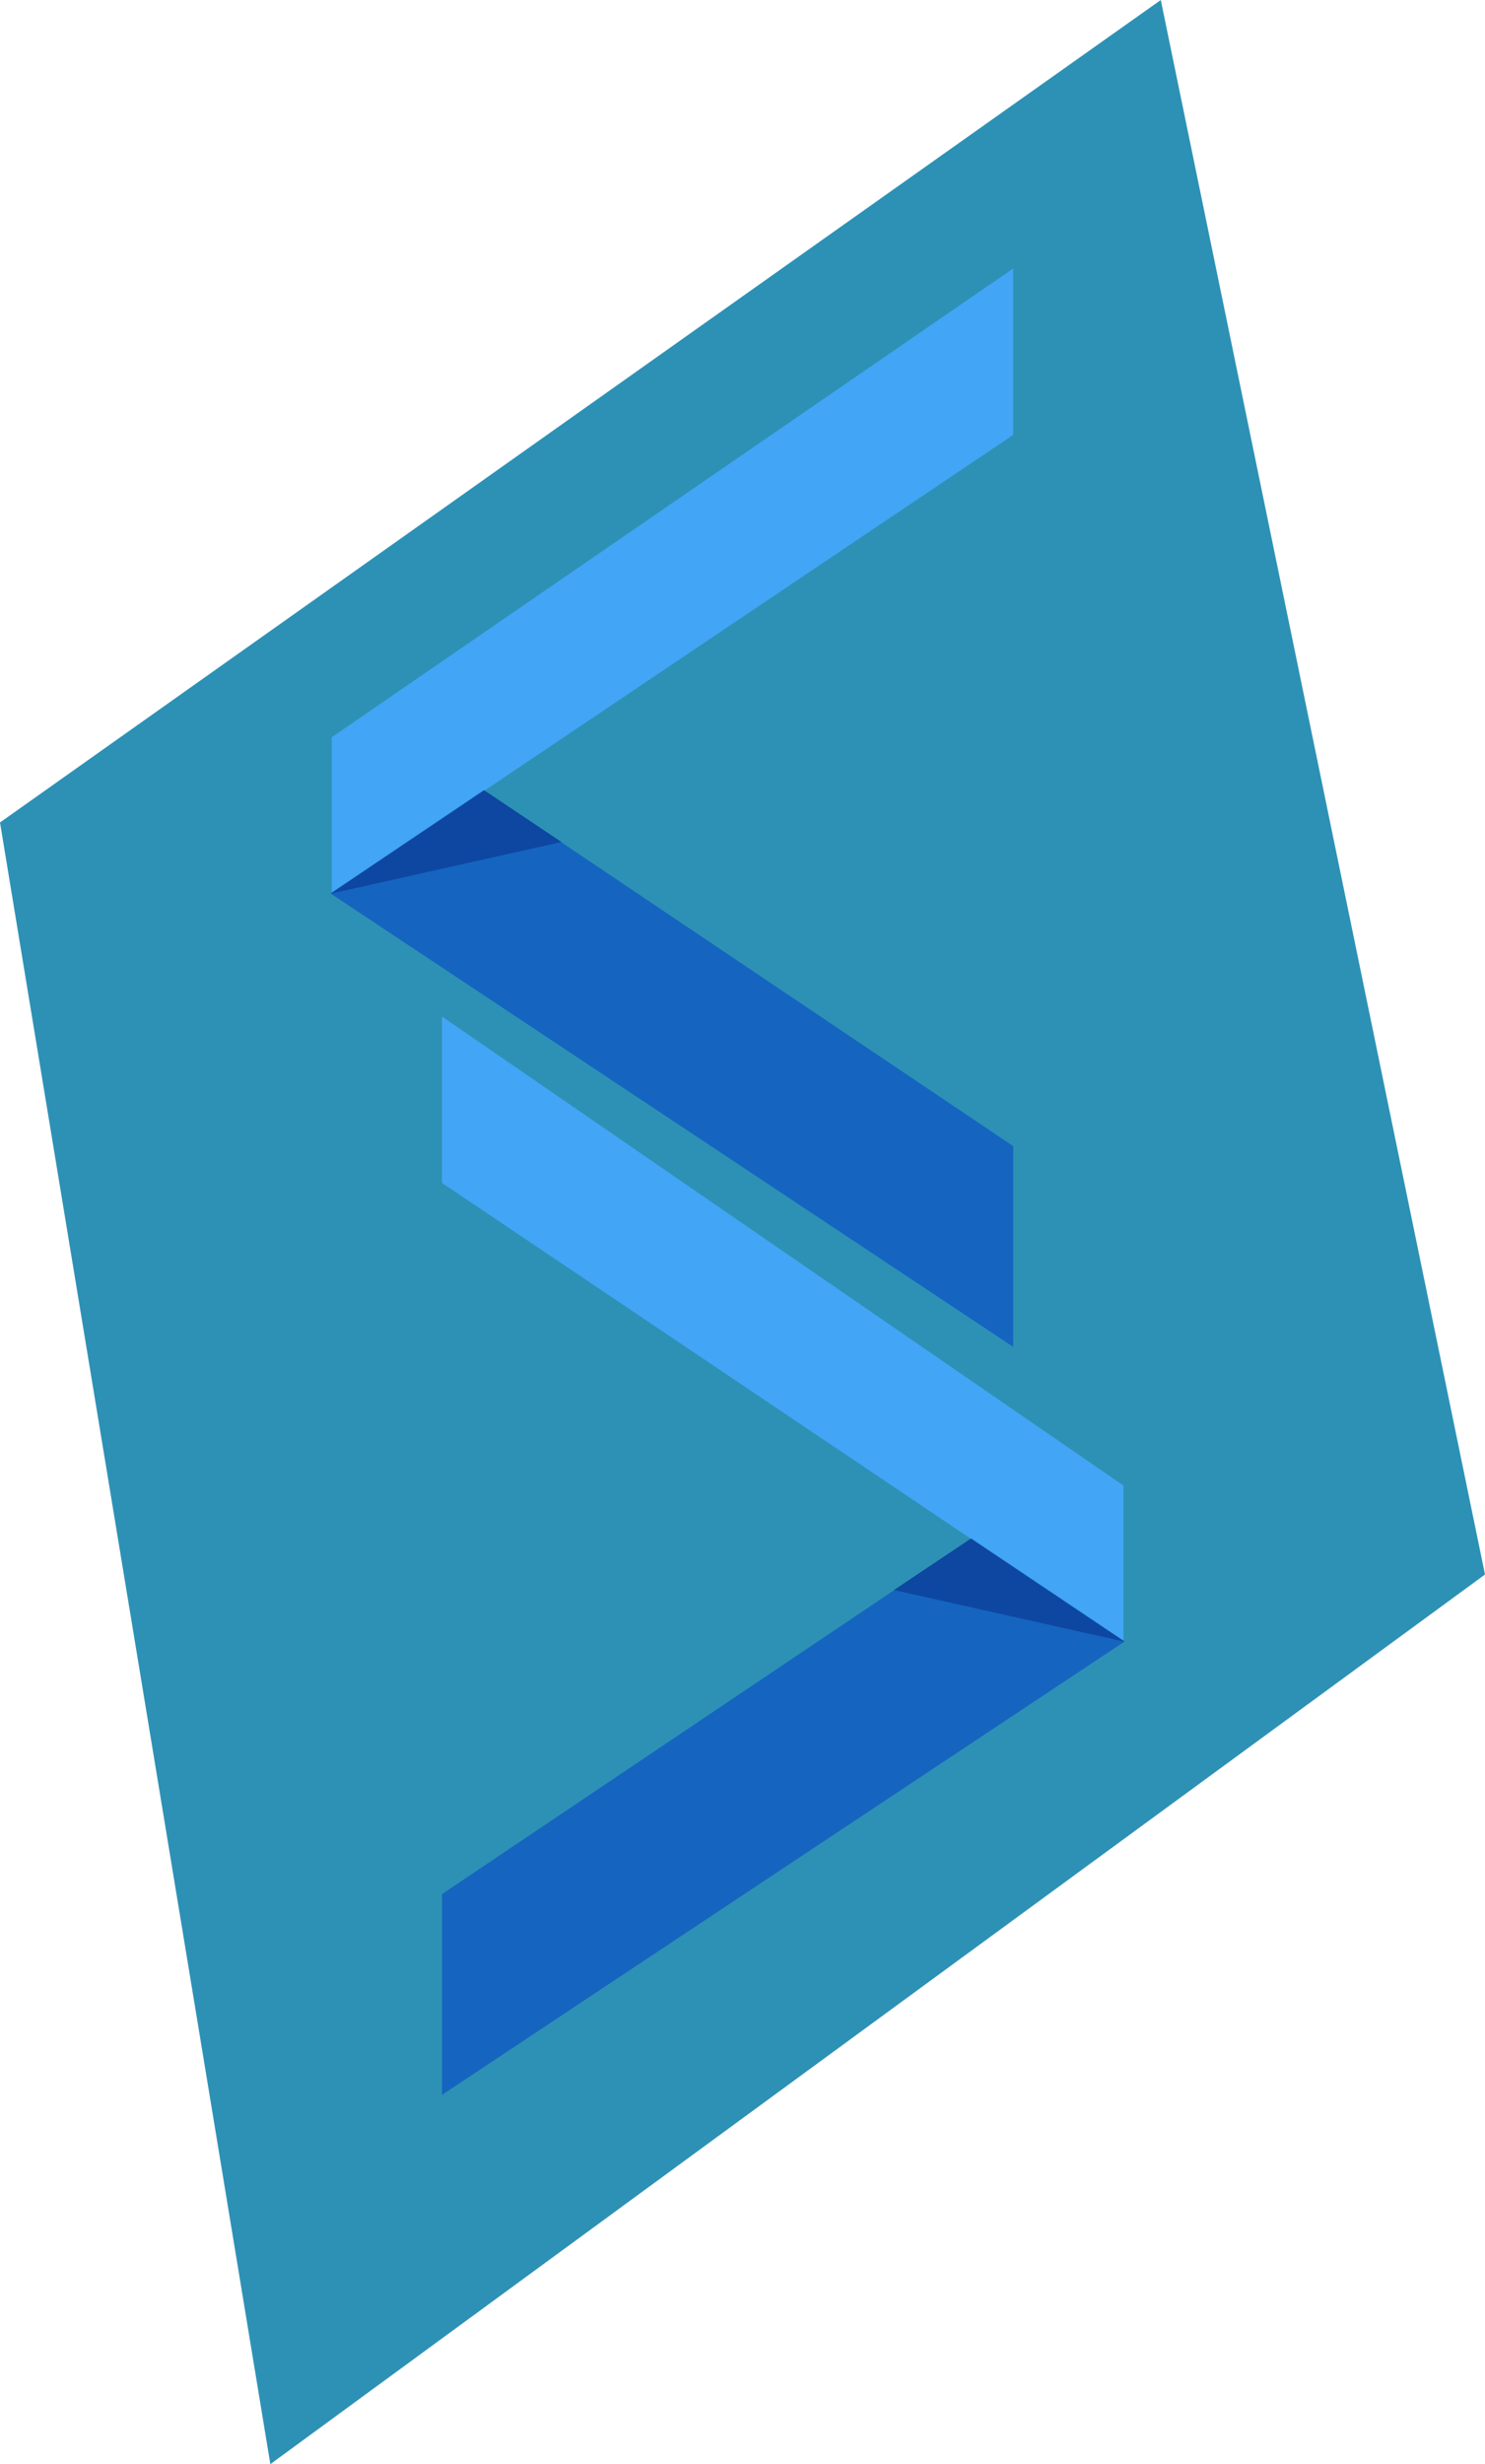 <svg version="1.1" xmlns="http://www.w3.org/2000/svg" xmlns:xlink="http://www.w3.org/1999/xlink" x="0px" y="0px" viewBox="0 0 592.7 983" style="enable-background:new 0 0 592.7 983;" xml:space="preserve">
    <style type="text/css">
        .st0 {
            fill: #2d91b5;
        }

        .st1 {
            fill: #42A5F5;
        }

        .st2 {
            fill: #1565C0;
        }

        .st3 {
            fill: #0D47A1;
        }
    </style>
    <g id="background">
        <polygon id="XMLID_10_" class="st0" points="592.7,628.1 107.9,983 0,328.1 463.3,0"></polygon>
    </g>
    <g id="Logo">
        <g id="XMLID_32_">
        <polygon id="XMLID_44_" class="st1" points="132.4,356.4 132.4,294.1 404.4,107.1 404.4,173.5"></polygon>
        <polygon id="XMLID_43_" class="st2" points="404.4,457.2 404.4,537.3 131.9,356.4 193.1,315.2"></polygon>
        <polygon id="XMLID_42_" class="st3" points="132,356.5 224.1,335.9 193.3,315.3"></polygon>
        <polygon id="XMLID_41_" class="st1" points="448.4,654.8 448.4,592.6 176.4,405.5 176.4,471.9"></polygon>
        <polygon id="XMLID_36_" class="st2" points="176.4,755.6 176.4,835.7 448.9,654.8 387.6,613.7"></polygon>
        <polygon id="XMLID_33_" class="st3" points="448.8,654.9 356.8,634.3 387.5,613.8"></polygon>
        </g>
    </g>
</svg>